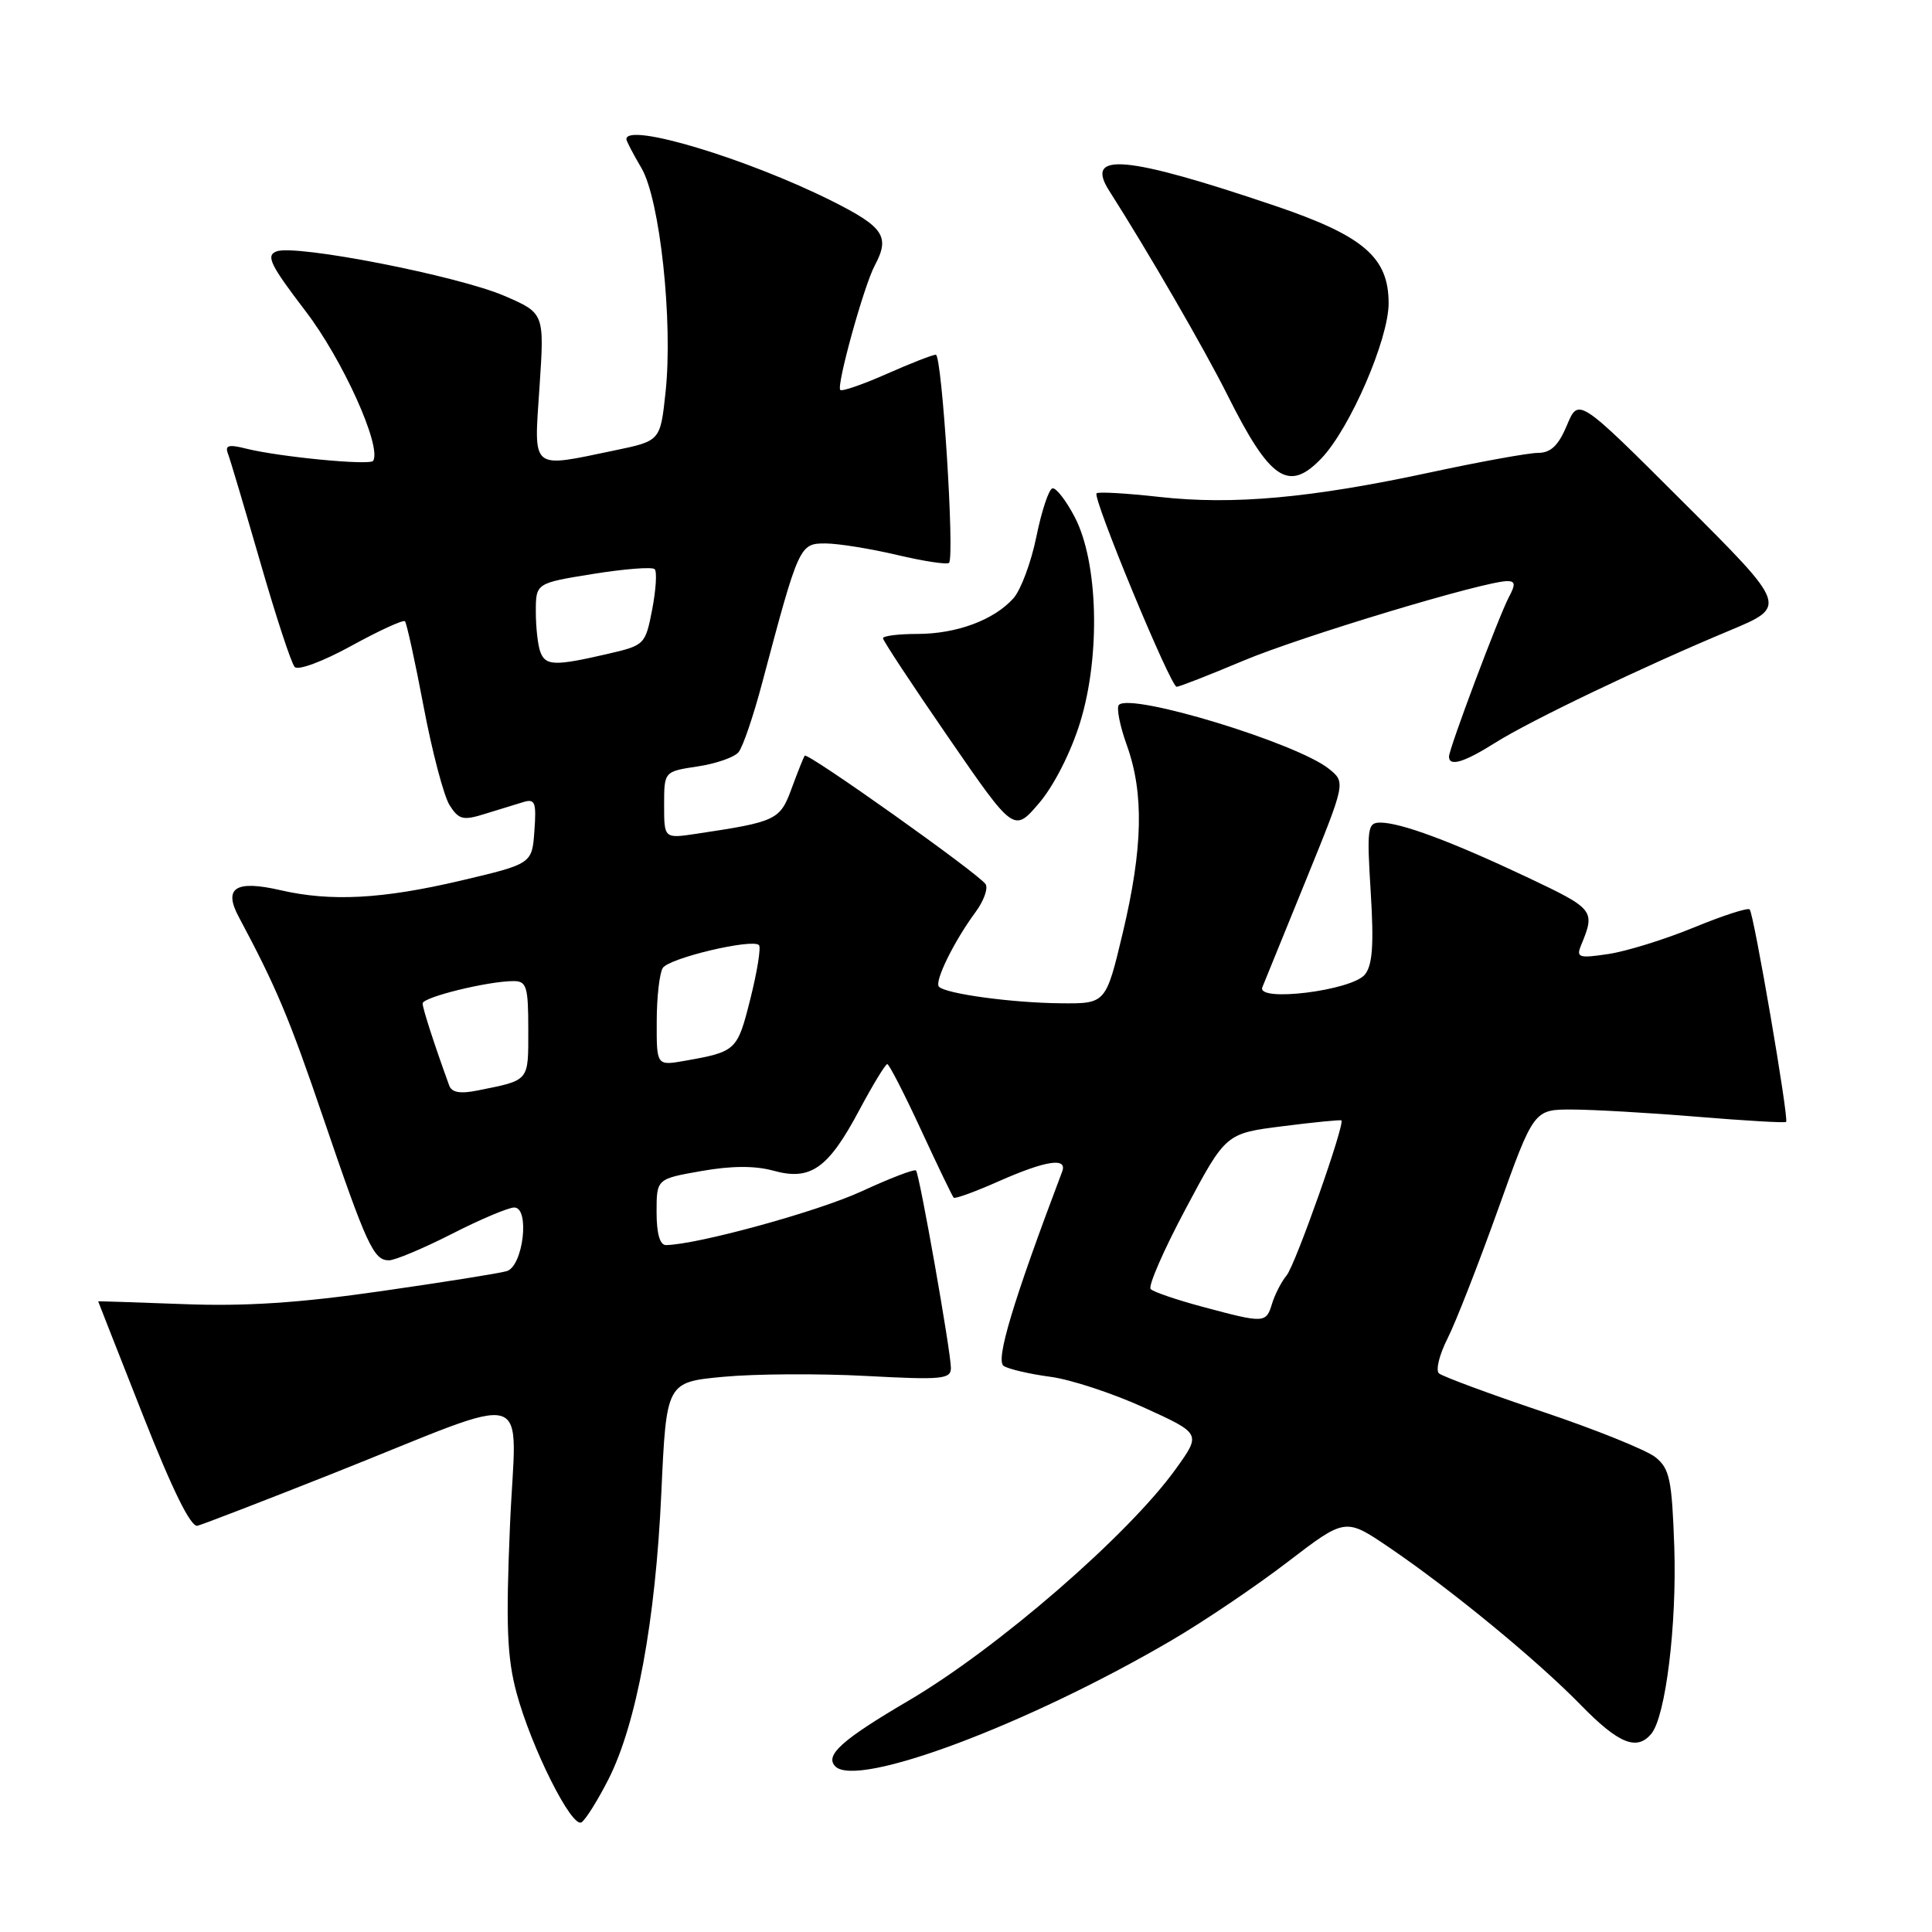 <?xml version="1.0" encoding="UTF-8" standalone="no"?>
<!DOCTYPE svg PUBLIC "-//W3C//DTD SVG 1.1//EN" "http://www.w3.org/Graphics/SVG/1.1/DTD/svg11.dtd" >
<svg xmlns="http://www.w3.org/2000/svg" xmlns:xlink="http://www.w3.org/1999/xlink" version="1.1" viewBox="0 0 256 256">
 <g >
 <path fill="currentColor"
d=" M 80.64 235.73 C 84.34 228.41 86.86 214.79 87.63 197.82 C 88.30 183.14 88.30 183.14 95.89 182.43 C 100.07 182.04 108.55 181.99 114.74 182.32 C 124.82 182.86 126.00 182.75 126.00 181.26 C 126.00 179.14 121.85 155.64 121.38 155.10 C 121.18 154.87 117.93 156.12 114.16 157.86 C 108.35 160.54 92.45 164.91 88.25 164.98 C 87.44 164.99 87.00 163.47 87.00 160.61 C 87.00 156.21 87.00 156.21 92.93 155.17 C 96.95 154.46 100.04 154.45 102.51 155.13 C 107.41 156.48 109.74 154.84 113.86 147.10 C 115.65 143.75 117.32 141.00 117.57 141.00 C 117.81 141.00 119.82 144.91 122.03 149.69 C 124.24 154.47 126.19 158.52 126.37 158.70 C 126.55 158.88 129.25 157.90 132.37 156.51 C 138.61 153.76 141.47 153.32 140.74 155.25 C 134.21 172.50 131.87 180.30 133.00 181.00 C 133.69 181.43 136.46 182.07 139.16 182.43 C 141.85 182.78 147.45 184.62 151.61 186.52 C 159.16 189.96 159.16 189.96 155.83 194.60 C 149.57 203.35 132.12 218.47 120.33 225.38 C 111.56 230.53 109.25 232.60 110.68 234.05 C 113.57 237.00 136.18 228.52 155.26 217.34 C 159.53 214.84 166.45 210.17 170.64 206.95 C 178.27 201.11 178.27 201.11 184.05 205.03 C 192.28 210.62 203.67 219.98 209.46 225.92 C 214.48 231.06 216.89 232.04 218.81 229.73 C 220.71 227.44 222.20 215.28 221.85 204.95 C 221.54 196.06 221.24 194.61 219.37 193.10 C 218.21 192.16 211.46 189.43 204.37 187.05 C 197.29 184.67 191.13 182.38 190.67 181.98 C 190.21 181.57 190.72 179.50 191.80 177.37 C 192.88 175.24 195.89 167.54 198.50 160.25 C 203.24 147.00 203.24 147.00 208.37 147.02 C 211.19 147.03 218.65 147.46 224.95 147.98 C 231.25 148.50 236.53 148.81 236.67 148.66 C 237.06 148.27 232.39 121.05 231.84 120.50 C 231.58 120.25 228.25 121.33 224.44 122.90 C 220.62 124.47 215.53 126.05 213.13 126.41 C 209.21 127.00 208.84 126.88 209.49 125.28 C 211.41 120.62 211.30 120.47 202.32 116.22 C 192.33 111.50 185.61 109.00 182.90 109.00 C 181.20 109.00 181.10 109.71 181.63 118.25 C 182.06 125.22 181.86 127.90 180.85 129.14 C 179.09 131.27 166.45 132.83 167.27 130.81 C 167.56 130.09 170.16 123.69 173.06 116.58 C 178.31 103.67 178.31 103.67 176.11 101.89 C 171.89 98.47 149.90 91.77 148.26 93.40 C 147.91 93.76 148.38 96.17 149.32 98.77 C 151.60 105.15 151.44 112.38 148.77 123.62 C 146.53 133.00 146.53 133.00 140.52 132.94 C 134.11 132.88 125.35 131.69 124.42 130.75 C 123.77 130.10 126.40 124.73 129.27 120.85 C 130.35 119.38 130.95 117.73 130.60 117.16 C 129.78 115.84 106.99 99.65 106.63 100.13 C 106.48 100.34 105.70 102.28 104.90 104.46 C 103.36 108.67 102.89 108.89 92.27 110.48 C 88.00 111.12 88.00 111.12 88.00 106.67 C 88.00 102.23 88.00 102.23 92.42 101.56 C 94.85 101.20 97.30 100.35 97.86 99.67 C 98.43 98.99 99.84 94.85 101.00 90.46 C 105.85 72.21 105.94 72.00 109.39 72.01 C 111.10 72.02 115.38 72.71 118.89 73.54 C 122.41 74.37 125.50 74.84 125.75 74.58 C 126.52 73.82 124.82 47.00 124.00 47.00 C 123.59 47.00 120.66 48.14 117.50 49.54 C 114.34 50.94 111.56 51.90 111.34 51.67 C 110.80 51.13 114.48 37.84 115.91 35.18 C 117.96 31.34 117.12 30.09 110.25 26.64 C 98.98 21.00 83.00 16.19 83.00 18.44 C 83.00 18.69 83.90 20.41 84.99 22.26 C 87.45 26.42 89.19 42.61 88.19 51.96 C 87.50 58.42 87.50 58.42 81.50 59.67 C 70.18 62.02 70.74 62.49 71.49 51.25 C 72.14 41.50 72.14 41.50 66.85 39.21 C 60.69 36.55 39.16 32.34 36.64 33.31 C 35.20 33.86 35.80 35.09 40.49 41.23 C 45.41 47.66 50.59 59.14 49.45 61.06 C 49.06 61.71 36.97 60.54 32.59 59.44 C 30.30 58.86 29.79 59.01 30.20 60.10 C 30.50 60.87 32.42 67.35 34.49 74.50 C 36.55 81.65 38.60 87.90 39.05 88.38 C 39.50 88.87 42.81 87.64 46.55 85.58 C 50.23 83.56 53.43 82.09 53.66 82.32 C 53.88 82.55 55.00 87.63 56.13 93.62 C 57.26 99.60 58.81 105.48 59.57 106.69 C 60.79 108.61 61.36 108.75 64.23 107.85 C 66.03 107.30 68.32 106.59 69.31 106.29 C 70.90 105.80 71.09 106.27 70.81 110.10 C 70.50 114.46 70.50 114.46 61.00 116.70 C 50.64 119.13 43.85 119.49 37.19 117.96 C 31.21 116.58 29.56 117.63 31.65 121.52 C 36.61 130.81 38.32 134.86 42.86 148.20 C 48.59 165.01 49.51 167.00 51.53 167.00 C 52.34 167.00 56.09 165.42 59.87 163.50 C 63.64 161.57 67.37 160.00 68.14 160.00 C 70.24 160.00 69.33 167.77 67.15 168.43 C 66.24 168.71 58.76 169.90 50.53 171.08 C 39.65 172.65 32.47 173.12 24.28 172.80 C 18.07 172.57 13.00 172.40 13.01 172.44 C 13.01 172.47 15.68 179.25 18.93 187.50 C 22.87 197.49 25.29 202.39 26.17 202.17 C 26.90 201.98 34.92 198.89 44.00 195.29 C 71.49 184.37 68.35 183.45 67.57 202.25 C 67.02 215.36 67.19 219.61 68.43 224.26 C 70.39 231.55 75.76 242.27 77.05 241.47 C 77.59 241.13 79.21 238.55 80.64 235.73 Z  M 143.12 95.73 C 145.85 86.89 145.52 74.45 142.40 68.50 C 141.25 66.30 139.92 64.59 139.45 64.71 C 138.98 64.82 138.02 67.69 137.33 71.09 C 136.64 74.49 135.27 78.17 134.29 79.27 C 131.71 82.16 126.75 84.00 121.53 84.00 C 119.04 84.00 117.00 84.26 117.00 84.57 C 117.00 84.88 120.90 90.80 125.68 97.73 C 134.35 110.32 134.35 110.32 137.69 106.41 C 139.65 104.11 141.89 99.71 143.12 95.73 Z  M 198.14 98.41 C 202.77 95.49 217.68 88.35 229.18 83.55 C 236.87 80.34 236.87 80.34 223.01 66.51 C 209.16 52.68 209.16 52.68 207.63 56.34 C 206.50 59.04 205.50 60.00 203.80 60.01 C 202.54 60.01 196.10 61.18 189.50 62.60 C 173.69 66.00 163.38 66.93 153.67 65.85 C 149.29 65.36 145.52 65.14 145.30 65.37 C 144.73 65.94 155.11 91.00 155.91 91.00 C 156.27 91.00 160.23 89.45 164.72 87.56 C 172.31 84.36 196.71 77.00 199.73 77.00 C 200.78 77.00 200.83 77.45 199.95 79.09 C 198.62 81.59 192.01 99.17 192.00 100.25 C 192.00 101.63 194.00 101.02 198.14 98.41 Z  M 175.08 60.75 C 178.87 56.80 184.00 44.97 184.00 40.18 C 184.00 34.08 180.66 31.23 168.86 27.24 C 149.19 20.59 143.66 20.09 146.97 25.27 C 152.12 33.34 159.62 46.30 162.65 52.36 C 168.28 63.61 170.74 65.28 175.08 60.75 Z  M 159.32 173.15 C 155.92 172.24 152.84 171.19 152.47 170.81 C 152.10 170.44 154.19 165.64 157.12 160.15 C 162.43 150.18 162.43 150.18 169.97 149.23 C 174.11 148.70 177.61 148.36 177.74 148.46 C 178.26 148.87 171.65 167.60 170.48 169.00 C 169.80 169.82 168.93 171.51 168.55 172.75 C 167.76 175.35 167.55 175.36 159.32 173.15 Z  M 59.52 143.83 C 57.54 138.38 56.00 133.62 56.00 132.96 C 56.00 132.13 64.68 130.00 68.05 130.00 C 69.78 130.00 70.00 130.72 70.00 136.43 C 70.00 143.37 70.23 143.10 63.25 144.50 C 60.97 144.96 59.85 144.76 59.52 143.83 Z  M 87.02 135.36 C 87.02 132.14 87.39 128.94 87.82 128.26 C 88.65 126.95 99.67 124.34 100.57 125.23 C 100.85 125.52 100.34 128.72 99.43 132.34 C 97.70 139.23 97.57 139.35 90.75 140.56 C 87.00 141.22 87.00 141.22 87.02 135.36 Z  M 71.61 86.42 C 71.27 85.55 71.00 83.13 71.00 81.06 C 71.00 77.27 71.00 77.27 78.58 76.05 C 82.75 75.38 86.43 75.09 86.75 75.42 C 87.07 75.74 86.92 78.14 86.42 80.75 C 85.51 85.43 85.43 85.51 80.50 86.65 C 73.54 88.26 72.30 88.23 71.61 86.42 Z "/>
</g>
</svg>